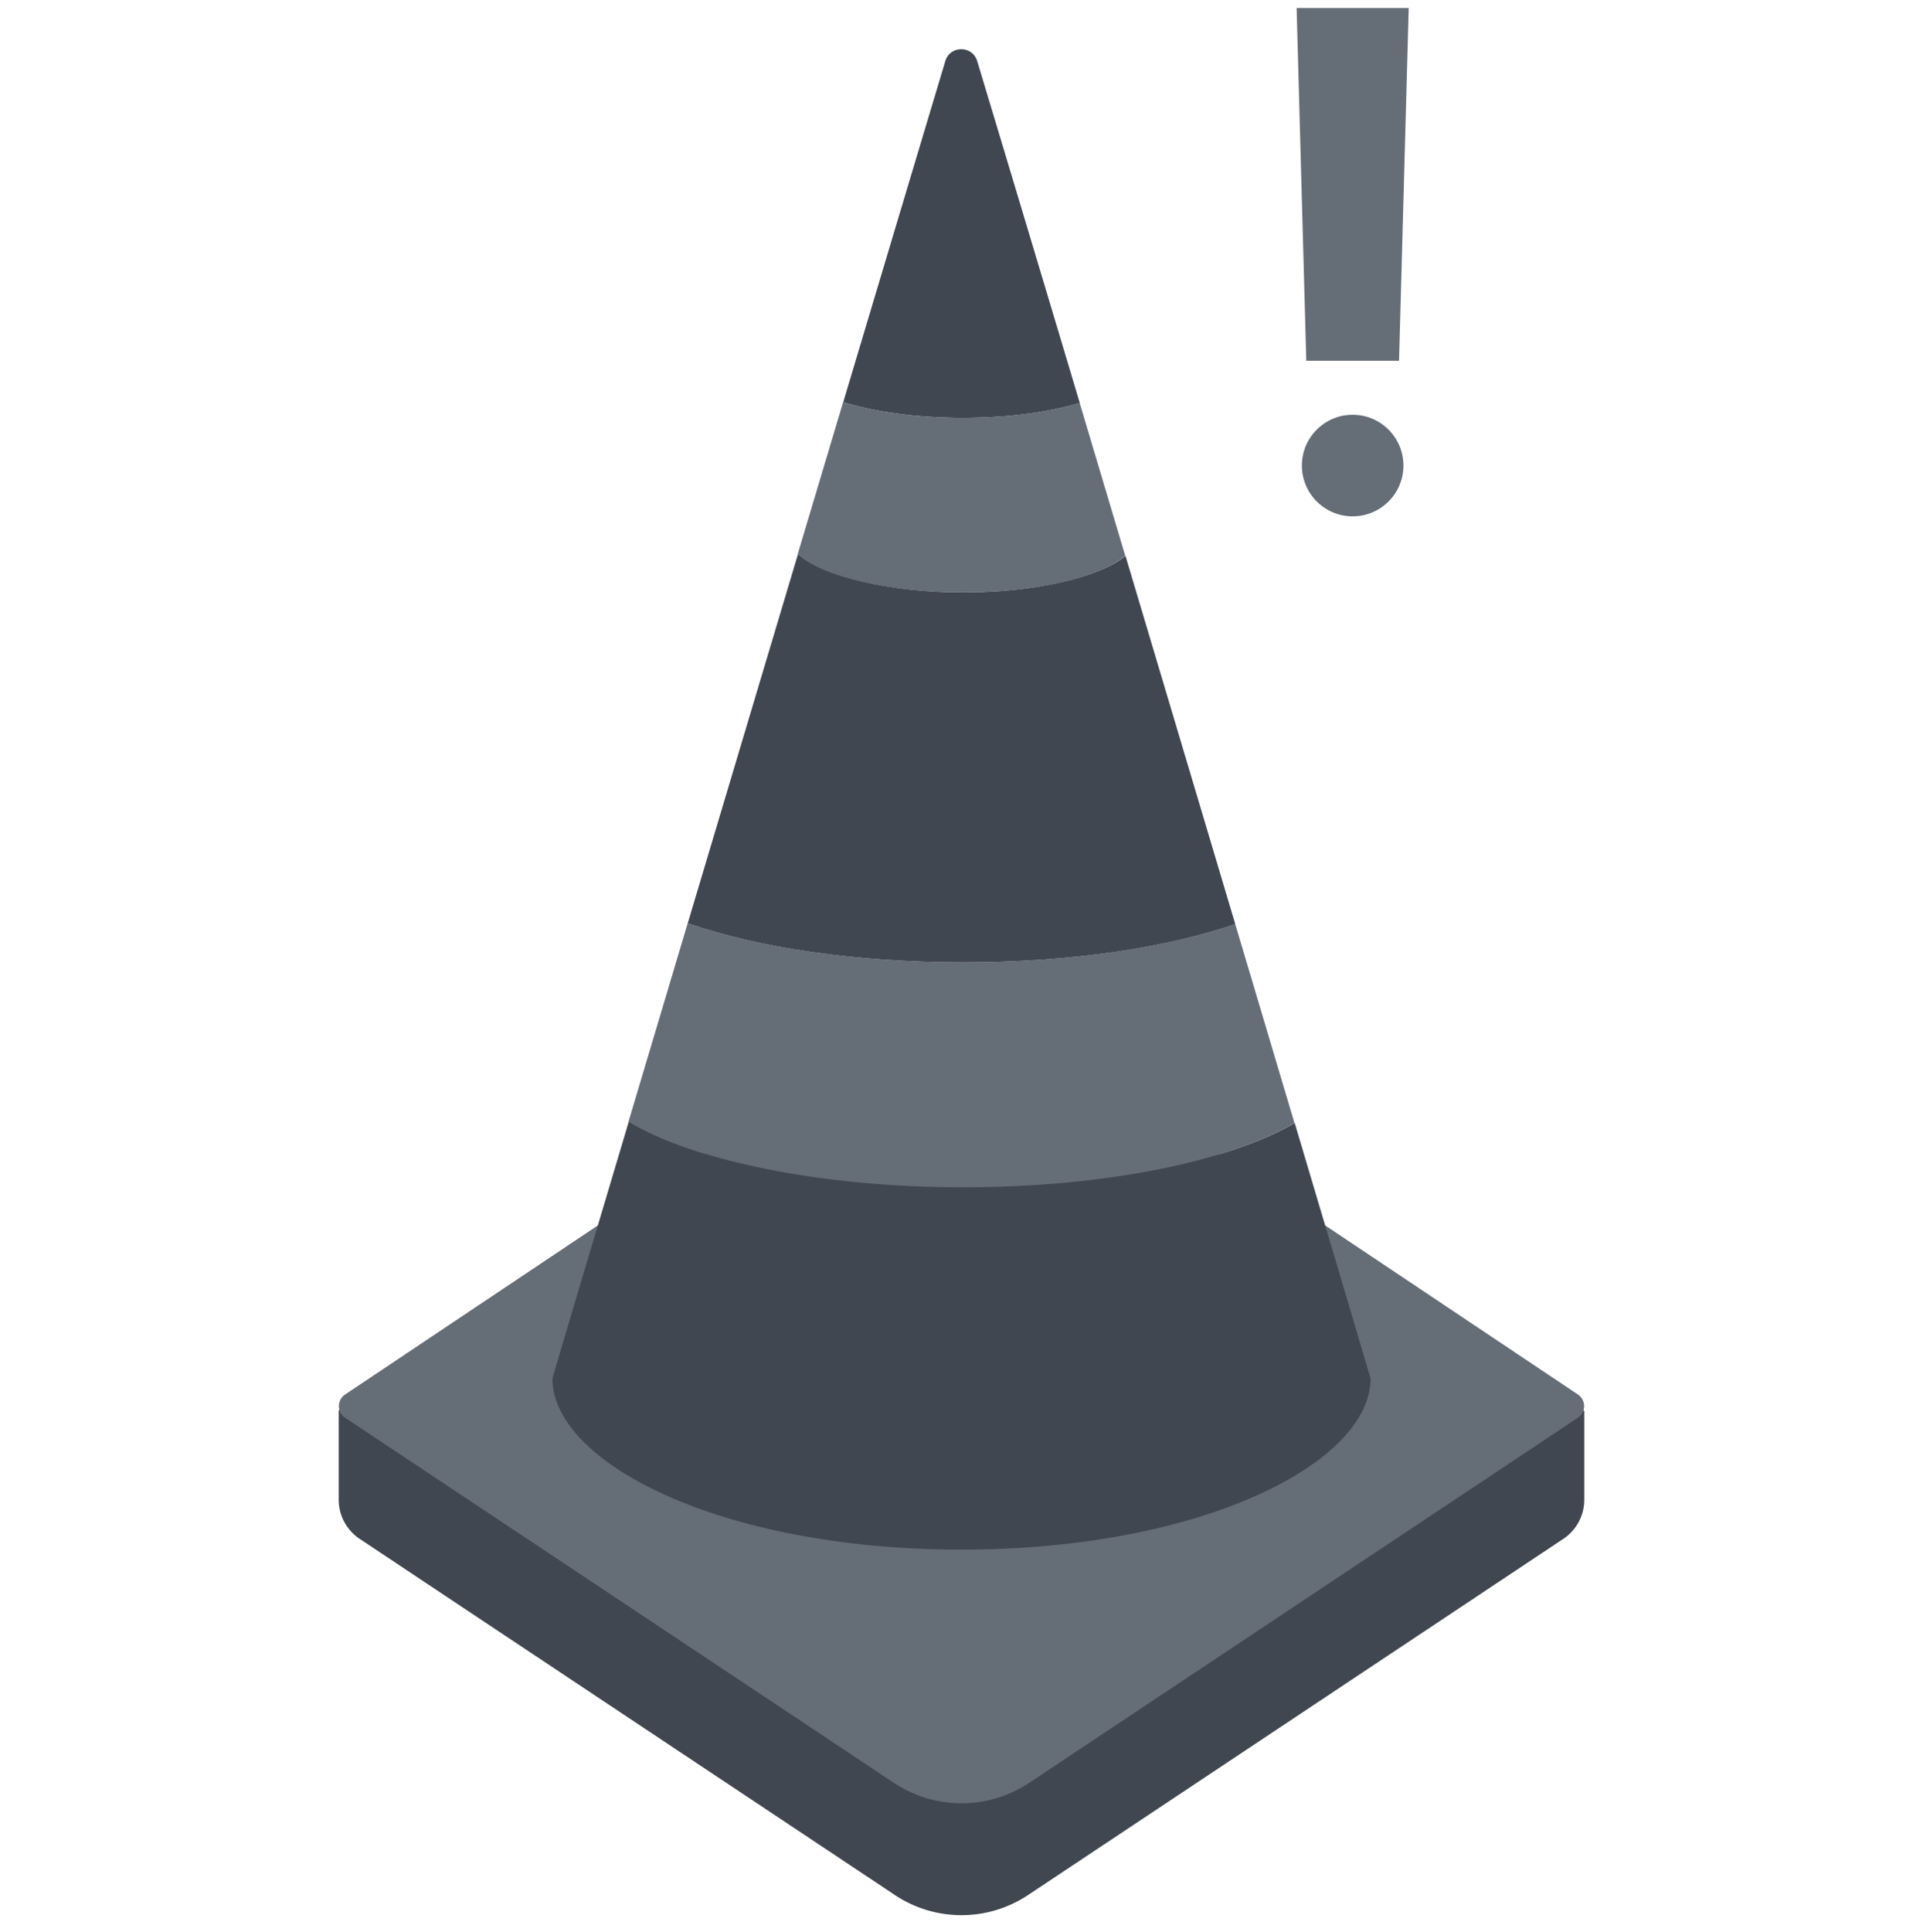 <svg xmlns="http://www.w3.org/2000/svg" width="230" height="231" fill="none"><path fill="#414751" d="m107.041 226.597-64.022-42.592a5.62 5.62 0 0 1-2.507-4.675v-10.693L115 128.522l74.488 40.185v10.623a5.62 5.62 0 0 1-2.507 4.675l-64.027 42.592a14.38 14.38 0 0 1-15.918 0z"/><path fill="#656D77" d="m106.898 213.167-65.621-43.648a1.667 1.667 0 0 1 0-2.776l73.725-49.305 73.725 49.305a1.67 1.67 0 0 1 0 2.776l-65.621 43.653a14.62 14.62 0 0 1-16.198 0z"/><path fill="#414751" d="M129.144 48.178a16677 16677 0 0 0-12.264-40.87c-.572-1.898-3.251-1.896-3.82.003-2.419 8.073-6.92 23.105-12.204 40.78 3.749 1.156 8.765 1.87 14.282 1.87s10.287-.675 14.006-1.783"/><path fill="#656D77" d="m134.588 66.468-5.459-18.295c-3.719 1.108-8.624 1.783-14.006 1.783s-10.533-.708-14.281-1.87l-5.43 18.17c2.968 2.67 10.672 4.572 19.711 4.572s16.338-1.806 19.465-4.365zm20.235 67.811-7.083-23.778c-8.283 2.819-19.827 4.568-32.595 4.568s-24.592-1.793-32.894-4.669c-2.535 8.49-4.934 16.536-7.073 23.706 7.776 4.688 22.761 7.863 39.967 7.863s31.824-3.098 39.678-7.69"/><path fill="#414751" d="M147.745 110.502c-4.201-14.099-8.769-29.43-13.13-44.034-3.131 2.558-10.662 4.365-19.465 4.365s-16.744-1.903-19.711-4.572L82.256 110.4c8.302 2.877 19.971 4.669 32.894 4.669s24.312-1.749 32.595-4.567m7.107 23.777c-7.854 4.592-22.68 7.69-39.678 7.69-16.999 0-32.19-3.175-39.967-7.864-5.402 18.112-9.136 30.654-9.136 30.726 0 10.022 20.055 20.461 48.929 20.461s48.929-10.439 48.929-20.461c0-.038-3.705-12.508-9.077-30.557z"/><path fill="#656D77" d="M155.081.959h13.407l-1.157 42.177h-11.093z"/><circle cx="161.784" cy="55.667" r="6.073" fill="#656D77"/></svg>